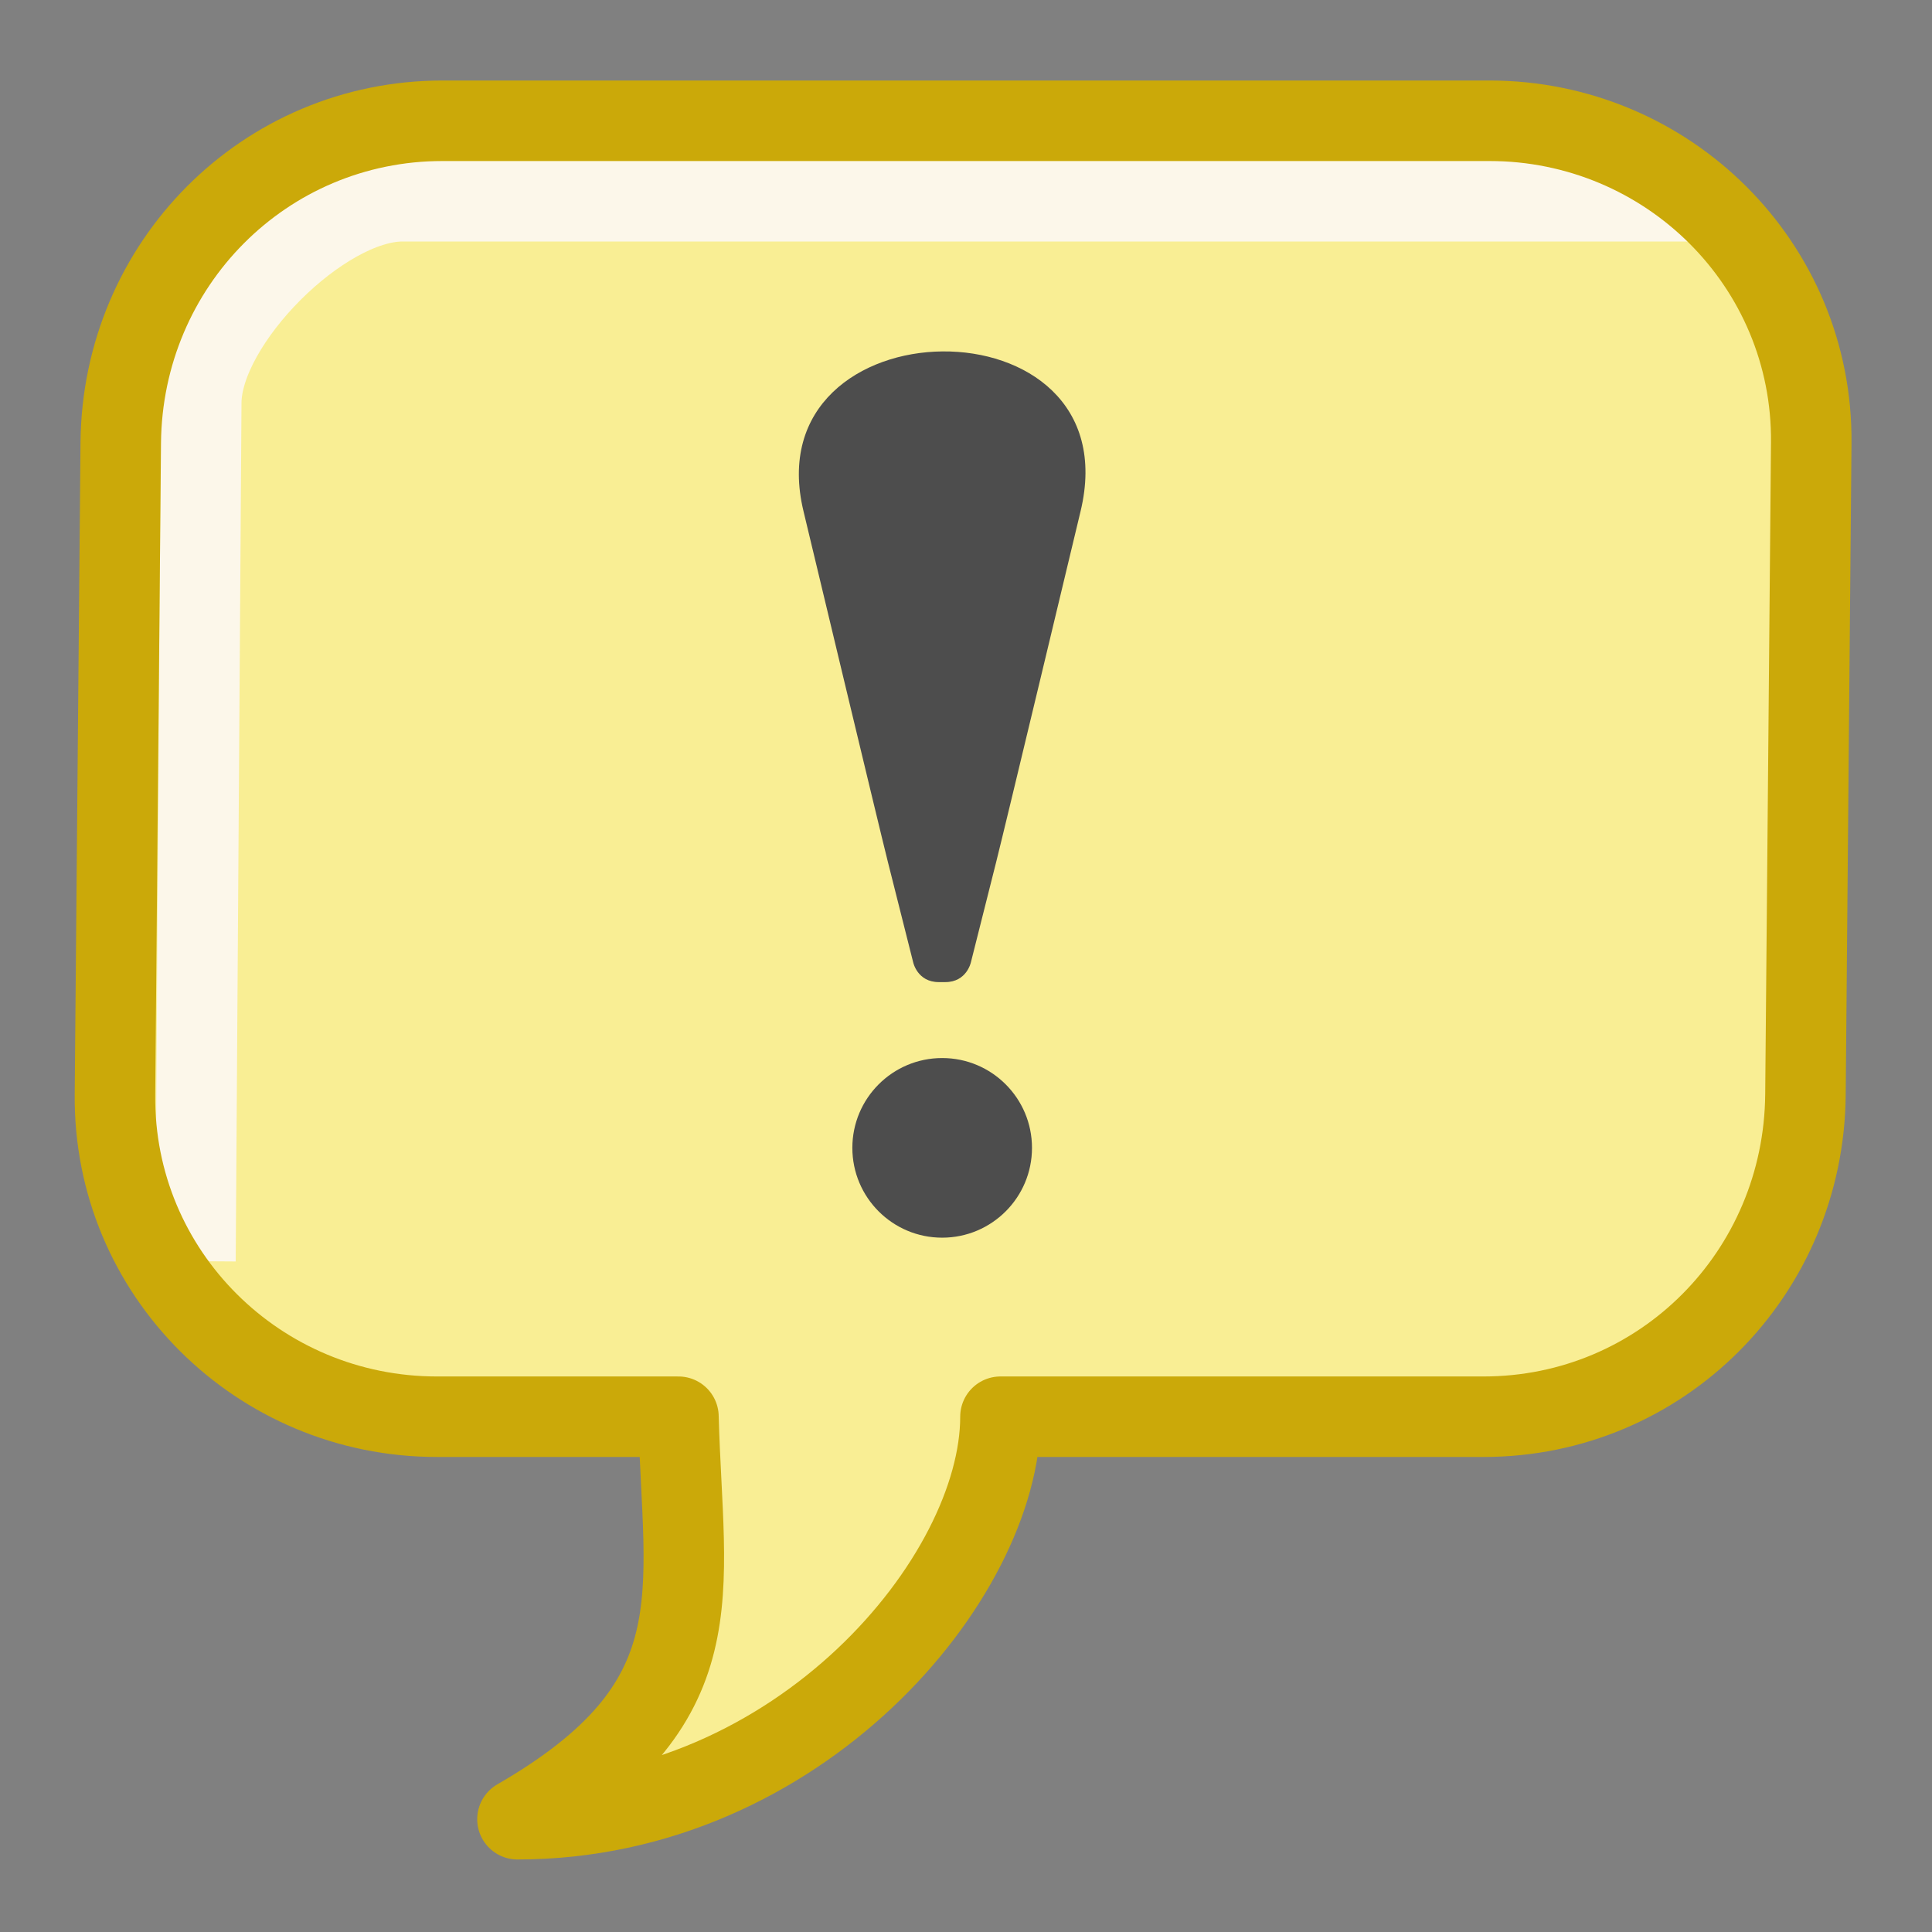 <svg height="24" viewBox="0 0 24 24" width="24" xmlns="http://www.w3.org/2000/svg">
  <rect x="0" y="0" width="24" height="24" fill="#808080" stroke="none"/>
  <g transform="translate(0 -8)" id="g4">
    <path
       d="m 5.5,9.5 13,0 c 2.216,0 4.02,1.784 4,4 l -0.072,8.027 c -0.02,2.216 -1.784,4 -4,4 l -6,0 c 0,2 -2.5,5 -6,5 2.5,-1.443 2.059,-2.77 2,-5 l -3,0 c -2.216,0 -4.02,-1.784 -4,-4 L 1.5,13.5 c 0.02,-2.216 1.784,-4 4,-4 z"
       id="path8"
       style="fill:#f9ee94;fill-rule:evenodd;overflow:visible" />
    <path
       d="M 2.428,23.667 2.5,13 C 2.507,12 4,10.5 5,10.5 l 16,0"
       id="path10"
       style="fill:none;stroke:#fcf7ea" />
    <path
       d="m 5.5,9.5 13,0 c 2.216,0 4.02,1.784 4,4 l -0.072,8.099 c -0.02,2.216 -1.784,4 -4,4 l -6,0 c 0,2 -2.5,5 -6,5 2.5,-1.443 2.059,-2.77 2,-5 l -3,0 c -2.216,0 -4.02,-1.784 -4,-4 L 1.5,13.5 c 0.02,-2.216 1.784,-4 4,-4 z"
       id="path12"
       style="fill:none;stroke:#cba909;stroke-linecap:round;stroke-linejoin:round;overflow:visible" />
  </g>
  <g transform="matrix(0.046,0,0,0.046,2.195,0.066)" id="g11">
    <path
       d="m 244.087,136.653 c -1.066,4.434 -20.398,85.254 -22.799,94.755 -2.4,9.502 -4.668,18.506 -6.807,27.011 0,0 -1.111,5.366 -6.923,5.366 h -1.752 c -5.812,0 -6.923,-5.366 -6.923,-5.366 -2.139,-8.505 -4.406,-17.509 -6.807,-27.011 -2.4,-9.501 -21.729,-90.321 -22.798,-94.755 -13.697,-56.799 88.888,-58.37 74.809,0 z"
       id="path13"
       style="fill:#4d4d4d" />
    <circle
       cx="206.717"
       cy="308.546"
       r="24.256"
       id="circle15"
       style="fill:#4d4d4d" />
  </g>
</svg>
